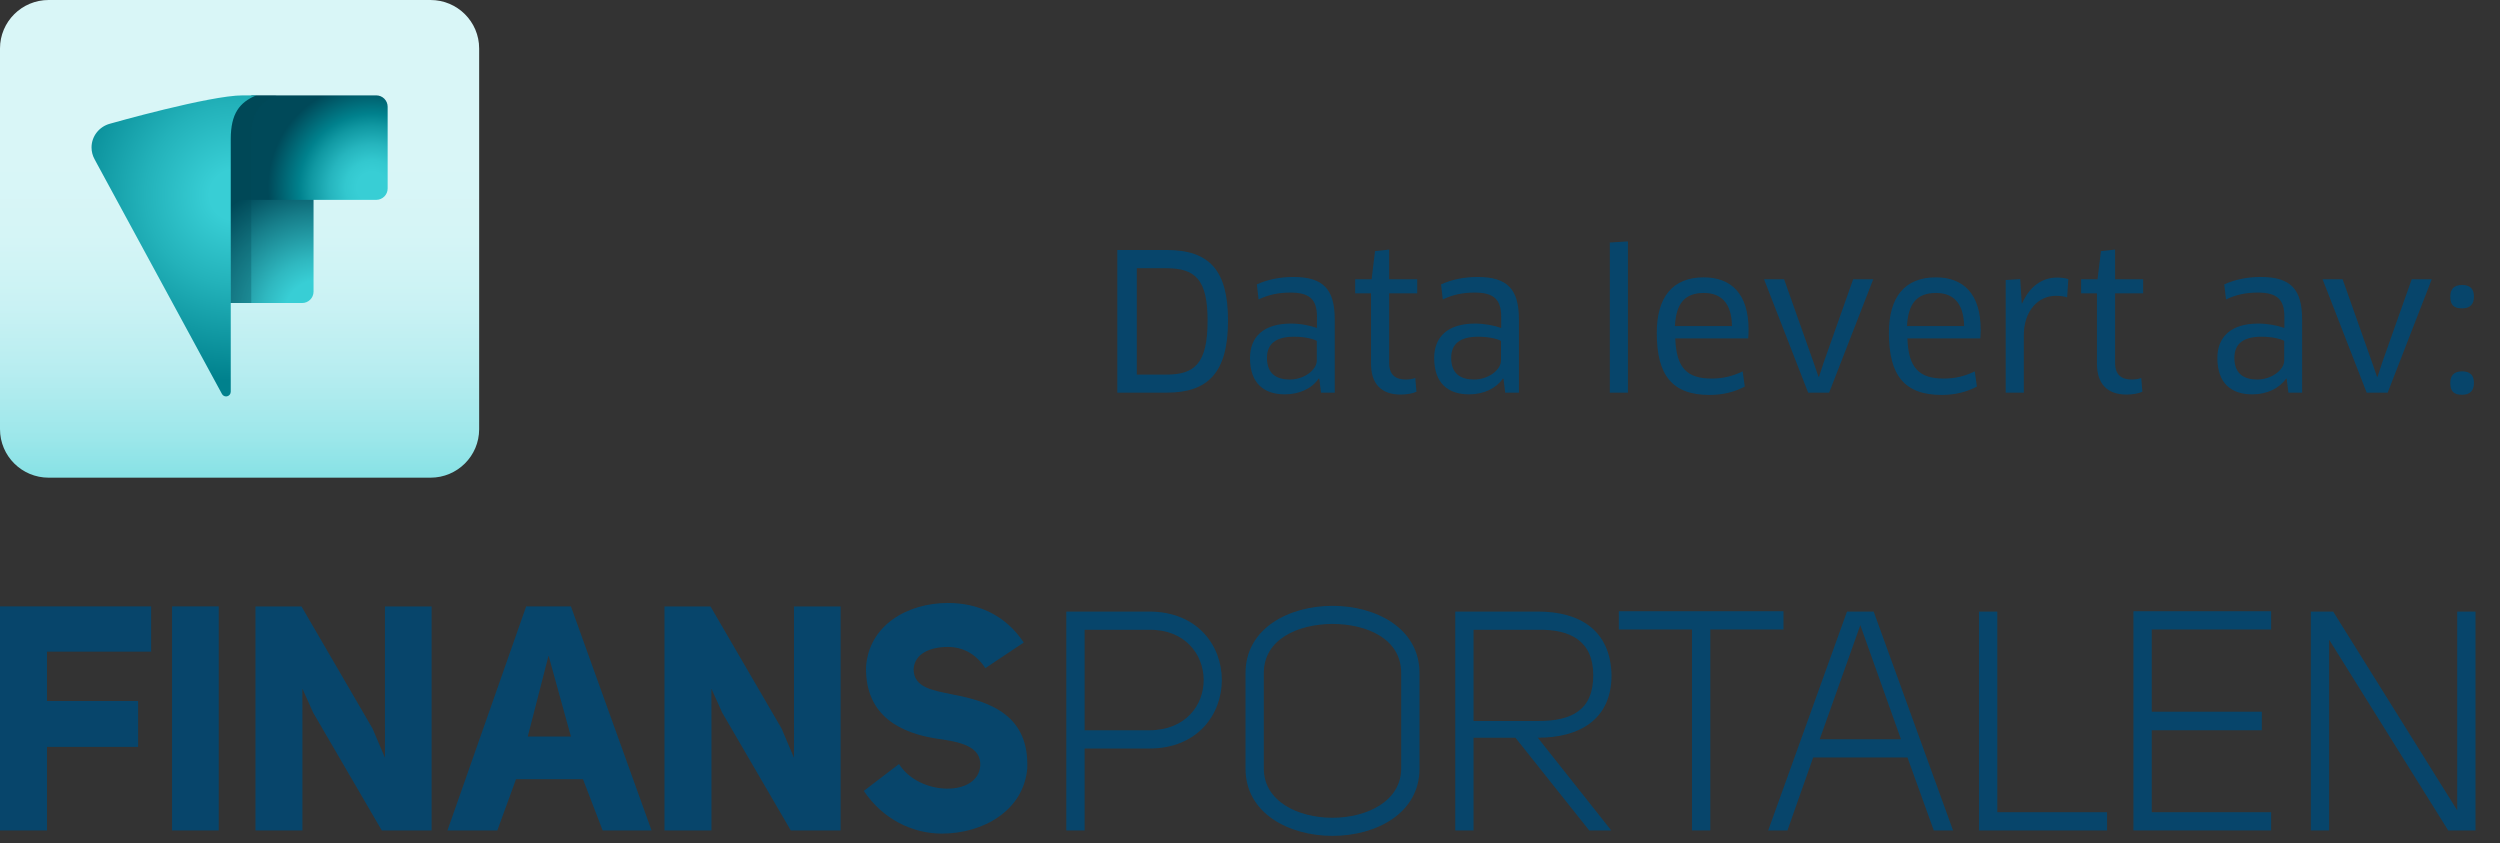 <?xml version="1.0" encoding="UTF-8"?>
<svg width="86px" height="29px" viewBox="0 0 86 29" version="1.1" xmlns="http://www.w3.org/2000/svg" xmlns:xlink="http://www.w3.org/1999/xlink">
    <rect x="0" y="0" width="86" height="29" fill="#333333" stroke="none"/>
    <!-- Generator: Sketch 47.1 (45422) - http://www.bohemiancoding.com/sketch -->
    <title>finansportalen</title>
    <desc>Created with Sketch.</desc>
    <defs>
        <linearGradient x1="50%" y1="6.921%" x2="50%" y2="113.818%" id="linearGradient-1">
            <stop stop-color="#D9F6F7" offset="25.4%"></stop>
            <stop stop-color="#D5F5F6" offset="39.6%"></stop>
            <stop stop-color="#CAF2F4" offset="53.08%"></stop>
            <stop stop-color="#B7EDF0" offset="66.27%"></stop>
            <stop stop-color="#9CE7EA" offset="79.28%"></stop>
            <stop stop-color="#79DEE2" offset="92.05%"></stop>
            <stop stop-color="#60D8DD" offset="100%"></stop>
        </linearGradient>
        <radialGradient cx="105.414%" cy="109.967%" fx="105.414%" fy="109.967%" r="169.296%" gradientTransform="translate(1.054,1.1),scale(1,0.805),translate(-1.054,-1.1)" id="radialGradient-2">
            <stop stop-color="#38CED5" offset="23.31%"></stop>
            <stop stop-color="#2FB8C0" offset="38.45%"></stop>
            <stop stop-color="#177F8B" offset="69.85%"></stop>
            <stop stop-color="#004959" offset="96.93%"></stop>
        </radialGradient>
        <radialGradient cx="90.268%" cy="87.895%" fx="90.268%" fy="87.895%" r="107.85%" gradientTransform="translate(0.903,0.879),scale(0.66,1),translate(-0.903,-0.879)" id="radialGradient-3">
            <stop stop-color="#38CED5" offset="13.5%"></stop>
            <stop stop-color="#33C8CF" offset="23.68%"></stop>
            <stop stop-color="#26B5BE" offset="37.95%"></stop>
            <stop stop-color="#1098A2" offset="54.54%"></stop>
            <stop stop-color="#00818D" offset="65.03%"></stop>
            <stop stop-color="#004959" offset="92.64%"></stop>
        </radialGradient>
        <radialGradient cx="86.849%" cy="33.067%" fx="86.849%" fy="33.067%" r="130.052%" gradientTransform="translate(0.868,0.331),scale(1,0.547),translate(-0.868,-0.331)" id="radialGradient-4">
            <stop stop-color="#38CED5" offset="11.66%"></stop>
            <stop stop-color="#23B2BA" offset="41.88%"></stop>
            <stop stop-color="#00818D" offset="86.5%"></stop>
        </radialGradient>
    </defs>
    <g id="mobile" stroke="none" stroke-width="1" fill="none" fill-rule="evenodd">
        <g id="frontpage" transform="translate(-67, -549)" fill-rule="nonzero">
            <g id="Group-2" transform="translate(67, 549)">
                <g id="finansportalen">
                    <g id="fp_data-levert-av_rgb">
                        <g id="Group" transform="translate(8.746, 20.661)" fill="#07456B">
                            <path d="M1.657,4.151 L1.657,7.906 L0.042,7.906 L0.042,0.201 L1.625,0.201 L4.07,4.402 L4.497,5.406 C4.495,4.785 4.501,4.22 4.496,4.141 L4.496,0.201 L6.101,0.201 L6.101,7.906 L4.387,7.906 L2.029,3.858 L1.656,3.028 L1.657,4.151 Z" id="Shape"></path>
                            <path d="M22.18,5.621 C22.879,6.731 24.91,6.753 24.975,5.675 C25.008,5.011 24.287,4.859 23.49,4.75 C22.278,4.565 21.023,3.999 21.045,2.301 C21.132,0.843 22.475,0.081 23.862,0.081 C24.866,0.081 25.827,0.473 26.471,1.442 L25.15,2.323 C24.822,1.823 24.364,1.594 23.862,1.594 C23.25,1.594 22.715,1.823 22.682,2.356 L22.682,2.367 C22.693,2.998 23.337,3.085 24.014,3.227 C25.357,3.477 26.667,3.967 26.591,5.784 C26.46,7.232 25.062,8.015 23.654,8.015 C22.65,8.015 21.624,7.525 20.969,6.546 L22.18,5.621 Z" id="Shape"></path>
                        </g>
                        <g id="Group" transform="translate(36.506, 20.661)" fill="#07456B">
                            <path d="M0.805,7.906 L0.175,7.906 L0.175,0.377 L3.024,0.377 C6.363,0.377 6.352,5.088 3.034,5.088 L0.805,5.088 C0.805,6.13 0.805,6.864 0.805,7.906 Z M3.024,1.004 L0.805,1.004 L0.805,4.46 L3.024,4.46 C5.552,4.46 5.499,0.972 3.024,1.004 Z" id="Shape"></path>
                            <path d="M12.325,2.493 L12.325,5.779 C12.325,8.864 6.34,8.864 6.34,5.779 L6.34,2.493 C6.34,-0.591 12.325,-0.591 12.325,2.493 Z M6.969,5.779 C6.969,8.034 11.685,8.034 11.695,5.779 L11.695,2.493 C11.695,1.302 10.501,0.802 9.316,0.802 C8.143,0.813 6.969,1.323 6.969,2.493 L6.969,5.779 Z" id="Shape"></path>
                            <path d="M18.921,7.906 L18.163,7.906 L15.624,4.716 L14.184,4.716 C14.184,5.769 14.184,6.864 14.184,7.906 L13.555,7.906 L13.555,0.377 L16.403,0.377 C17.822,0.377 18.899,1.004 18.931,2.567 C18.931,4.131 17.769,4.716 16.414,4.716 L16.393,4.716 L18.921,7.906 Z M16.414,4.141 C17.577,4.141 18.302,3.759 18.302,2.567 C18.302,1.387 17.513,0.983 16.414,1.004 L14.184,1.004 L14.184,4.141 L16.414,4.141 L16.414,4.141 Z" id="Shape"></path>
                            <polygon id="Shape" points="24.846 0.366 24.846 0.994 22.329 0.994 22.329 7.906 21.699 7.906 21.699 0.994 19.182 0.994 19.182 0.366 24.846 0.366"></polygon>
                            <path d="M27.031,0.377 L27.948,0.377 L30.679,7.906 L30.017,7.906 L29.111,5.396 L25.867,5.396 L24.982,7.906 L24.32,7.906 L27.031,0.377 Z M28.887,4.769 L27.489,0.845 L26.092,4.769 L28.887,4.769 Z" id="Shape"></path>
                            <path d="M35.977,7.906 C34.302,7.906 33.246,7.906 31.571,7.906 L31.571,0.377 L32.201,0.377 L32.201,7.279 L35.977,7.279 L35.977,7.906 Z" id="Shape"></path>
                            <polygon id="Shape" points="41.621 0.994 37.514 0.994 37.514 3.822 41.301 3.822 41.301 4.46 37.514 4.46 37.514 7.279 41.621 7.279 41.621 7.906 36.884 7.906 36.884 0.366 41.621 0.366"></polygon>
                            <path d="M43.755,0.377 L48.022,7.215 L48.022,0.377 L48.651,0.377 L48.651,7.906 C48.342,7.906 48.033,7.906 47.712,7.906 L43.616,1.344 L43.616,7.906 L42.986,7.906 L42.986,0.377 L43.755,0.377 Z" id="Shape"></path>
                        </g>
                        <path d="M16.483,14.764 C16.483,15.685 15.734,16.432 14.81,16.432 L1.673,16.432 C0.749,16.432 0,15.685 0,14.764 L0,1.667 C0,0.747 0.749,0 1.673,0 L14.81,0 C15.734,0 16.483,0.747 16.483,1.667 L16.483,14.764 L16.483,14.764 Z" id="Shape" fill="url(#linearGradient-1)"></path>
                        <path d="M24.474,24.812 L24.474,28.567 L22.858,28.567 L22.858,20.862 L24.441,20.862 L26.887,25.063 L27.313,26.067 C27.312,25.446 27.318,24.88 27.313,24.802 L27.313,20.862 L28.917,20.862 L28.917,28.567 L27.203,28.567 L24.845,24.518 L24.472,23.689 L24.474,24.812 Z" id="Shape" fill="#07456B"></path>
                        <path d="M18.1,20.861 L19.64,20.861 L22.414,28.569 L20.732,28.569 L20.055,26.805 L17.751,26.805 C17.511,27.459 17.358,27.883 17.107,28.569 L15.392,28.569 L18.1,20.861 Z M18.869,22.559 L18.155,25.336 L19.64,25.336 L18.872,22.559 L18.869,22.559 Z" id="Shape" fill="#07456B"></path>
                        <polygon id="Shape" fill="#07456B" points="5.199 22.417 1.616 22.417 1.616 24.115 4.751 24.115 4.751 25.693 1.616 25.693 1.616 28.568 0 28.568 0 20.86 5.199 20.86"></polygon>
                        <polygon id="Shape" fill="#07456B" points="5.919 20.86 7.524 20.86 7.524 28.568 5.919 28.568"></polygon>
                        <g id="Group" transform="translate(3.042, 3.222)">
                            <path d="M4.85,3.608 L4.85,7.202 L7.352,7.202 C7.567,7.202 7.744,7.026 7.744,6.812 L7.744,3.608 L4.85,3.608 Z" id="Shape" fill="url(#radialGradient-2)"></path>
                            <path d="M9.901,0.059 L5.623,0.059 C5.112,0.304 4.85,0.7 4.85,1.515 L4.85,1.81 L4.85,3.653 L9.901,3.653 C10.117,3.653 10.293,3.478 10.293,3.263 L10.293,0.449 C10.293,0.234 10.117,0.059 9.901,0.059 Z" id="Shape" fill="url(#radialGradient-3)"></path>
                            <path d="M5.602,7.202 L5.602,1.856 L5.602,1.561 C5.602,0.693 5.899,0.3 6.478,0.059 L5.772,0.059 C5.193,0.3 4.896,0.693 4.896,1.561 L4.896,1.856 L4.896,7.202 L5.602,7.202 Z" id="Shape" fill="#004855" opacity="0.3"></path>
                            <path d="M5.306,0.059 C4.178,0.059 0.785,1.021 0.739,1.034 C0.376,1.132 0.107,1.459 0.107,1.851 C0.107,1.996 0.144,2.133 0.21,2.253 L0.307,2.434 L4.593,10.33 C4.622,10.383 4.677,10.415 4.735,10.415 C4.748,10.415 4.761,10.413 4.775,10.41 C4.846,10.392 4.896,10.327 4.896,10.254 L4.896,1.856 L4.896,1.561 C4.896,0.693 5.193,0.3 5.772,0.059 L5.306,0.059 L5.306,0.059 Z" id="Shape" fill="url(#radialGradient-4)"></path>
                        </g>
                        <g id="Group" transform="translate(38.408, 8.151)" fill="#07456B">
                            <path d="M1.729,5.356 L0.028,5.356 L0.028,0.448 L1.715,0.448 C3.212,0.448 3.836,1.161 3.836,2.882 C3.836,4.669 3.147,5.356 1.729,5.356 Z M1.709,1.076 L0.698,1.076 L0.698,4.735 L1.715,4.735 C2.68,4.735 3.133,4.368 3.133,2.882 C3.133,1.469 2.72,1.076 1.709,1.076 Z" id="Shape"></path>
                            <path d="M6.975,4.879 L6.955,4.872 C6.726,5.206 6.299,5.415 5.793,5.415 C5.078,5.415 4.592,5.042 4.592,4.165 C4.592,3.432 5.065,2.98 5.997,2.98 C6.332,2.98 6.653,3.046 6.896,3.131 L6.896,2.745 C6.896,2.129 6.621,1.914 5.984,1.914 C5.57,1.914 5.235,1.986 4.887,2.149 L4.828,1.632 C5.202,1.462 5.622,1.377 6.089,1.377 C7.119,1.377 7.507,1.809 7.507,2.836 L7.507,5.356 L7.034,5.356 L6.975,4.879 Z M6.89,3.576 C6.791,3.517 6.503,3.432 6.109,3.432 C5.458,3.432 5.176,3.694 5.176,4.159 C5.176,4.715 5.511,4.905 5.964,4.905 C6.45,4.905 6.89,4.578 6.89,4.25 L6.89,3.576 L6.89,3.576 Z" id="Shape"></path>
                            <path d="M9.379,1.94 L9.379,4.335 C9.379,4.741 9.595,4.905 9.95,4.905 C10.062,4.905 10.199,4.885 10.278,4.852 L10.318,5.324 C10.2,5.383 9.983,5.422 9.773,5.422 C9.103,5.422 8.755,5.049 8.755,4.355 L8.755,1.94 L8.21,1.94 L8.21,1.456 L8.775,1.456 L8.893,0.487 L9.379,0.434 L9.379,1.456 L10.344,1.456 L10.344,1.94 L9.379,1.94 Z" id="Shape"></path>
                            <path d="M13.312,4.879 L13.292,4.872 C13.062,5.206 12.635,5.415 12.13,5.415 C11.414,5.415 10.928,5.042 10.928,4.165 C10.928,3.432 11.401,2.98 12.333,2.98 C12.668,2.98 12.99,3.046 13.233,3.131 L13.233,2.745 C13.233,2.129 12.957,1.914 12.32,1.914 C11.907,1.914 11.572,1.986 11.224,2.149 L11.164,1.632 C11.539,1.462 11.959,1.377 12.425,1.377 C13.456,1.377 13.843,1.809 13.843,2.836 L13.843,5.356 L13.371,5.356 L13.312,4.879 Z M13.226,3.576 C13.128,3.517 12.839,3.432 12.445,3.432 C11.795,3.432 11.513,3.694 11.513,4.159 C11.513,4.715 11.847,4.905 12.301,4.905 C12.786,4.905 13.226,4.578 13.226,4.25 L13.226,3.576 Z" id="Shape"></path>
                            <polygon id="Shape" points="16.97 5.356 16.97 0.192 17.593 0.153 17.593 5.356"></polygon>
                            <path d="M18.585,3.301 C18.585,2.077 19.123,1.39 20.2,1.39 C21.132,1.39 21.743,1.94 21.743,3.19 C21.743,3.288 21.737,3.406 21.73,3.491 L19.222,3.491 C19.255,4.518 19.636,4.872 20.476,4.872 C20.87,4.872 21.205,4.787 21.54,4.623 L21.612,5.147 C21.284,5.323 20.877,5.435 20.404,5.435 C19.117,5.435 18.585,4.761 18.585,3.301 Z M21.172,3.066 C21.159,2.241 20.771,1.927 20.207,1.927 C19.543,1.927 19.248,2.293 19.209,3.066 L21.172,3.066 Z" id="Shape"></path>
                            <polygon id="Shape" points="26.031 1.456 24.514 5.356 23.792 5.356 22.275 1.456 22.965 1.456 23.976 4.309 24.147 4.807 24.166 4.807 24.33 4.309 25.341 1.456 26.031 1.456"></polygon>
                            <path d="M26.57,3.301 C26.57,2.077 27.108,1.39 28.185,1.39 C29.117,1.39 29.728,1.94 29.728,3.19 C29.728,3.288 29.721,3.406 29.715,3.491 L27.207,3.491 C27.24,4.518 27.62,4.872 28.461,4.872 C28.855,4.872 29.19,4.787 29.524,4.623 L29.597,5.147 C29.268,5.323 28.861,5.435 28.388,5.435 C27.102,5.435 26.57,4.761 26.57,3.301 Z M29.157,3.066 C29.144,2.241 28.756,1.927 28.192,1.927 C27.528,1.927 27.233,2.293 27.193,3.066 L29.157,3.066 Z" id="Shape"></path>
                            <path d="M30.588,5.356 L30.588,1.482 L31.087,1.449 L31.14,2.287 L31.153,2.287 C31.396,1.724 31.823,1.397 32.354,1.397 C32.499,1.397 32.637,1.416 32.742,1.449 L32.702,2.077 C32.584,2.038 32.453,2.025 32.315,2.025 C31.704,2.025 31.212,2.542 31.212,3.38 L31.212,5.356 L30.588,5.356 Z" id="Shape"></path>
                            <path d="M34.351,1.94 L34.351,4.335 C34.351,4.741 34.568,4.905 34.922,4.905 C35.034,4.905 35.172,4.885 35.251,4.852 L35.29,5.324 C35.172,5.383 34.955,5.422 34.745,5.422 C34.075,5.422 33.727,5.049 33.727,4.355 L33.727,1.94 L33.182,1.94 L33.182,1.456 L33.747,1.456 L33.865,0.487 L34.351,0.434 L34.351,1.456 L35.316,1.456 L35.316,1.94 L34.351,1.94 Z" id="Shape"></path>
                            <path d="M40.254,4.879 L40.234,4.872 C40.004,5.206 39.578,5.415 39.072,5.415 C38.356,5.415 37.87,5.042 37.87,4.165 C37.87,3.432 38.343,2.98 39.275,2.98 C39.61,2.98 39.932,3.046 40.175,3.131 L40.175,2.745 C40.175,2.129 39.899,1.914 39.262,1.914 C38.849,1.914 38.514,1.986 38.166,2.149 L38.107,1.632 C38.481,1.462 38.901,1.377 39.367,1.377 C40.398,1.377 40.785,1.809 40.785,2.836 L40.785,5.356 L40.313,5.356 L40.254,4.879 Z M40.169,3.576 C40.07,3.517 39.781,3.432 39.387,3.432 C38.737,3.432 38.455,3.694 38.455,4.159 C38.455,4.715 38.79,4.905 39.243,4.905 C39.729,4.905 40.169,4.578 40.169,4.25 L40.169,3.576 L40.169,3.576 Z" id="Shape"></path>
                            <polygon id="Shape" points="45.244 1.456 43.728 5.356 43.006 5.356 41.489 1.456 42.178 1.456 43.189 4.309 43.36 4.807 43.38 4.807 43.544 4.309 44.555 1.456 45.244 1.456"></polygon>
                            <path d="M46.289,2.457 C46.007,2.457 45.882,2.346 45.882,2.051 C45.882,1.796 46.007,1.652 46.289,1.652 C46.571,1.652 46.696,1.796 46.696,2.051 C46.696,2.306 46.571,2.457 46.289,2.457 Z M46.289,5.429 C46.007,5.429 45.882,5.317 45.882,5.023 C45.882,4.767 46.007,4.623 46.289,4.623 C46.571,4.623 46.696,4.767 46.696,5.023 C46.696,5.278 46.571,5.429 46.289,5.429 Z" id="Shape"></path>
                        </g>
                    </g>
                </g>
            </g>
        </g>
    </g>
</svg>